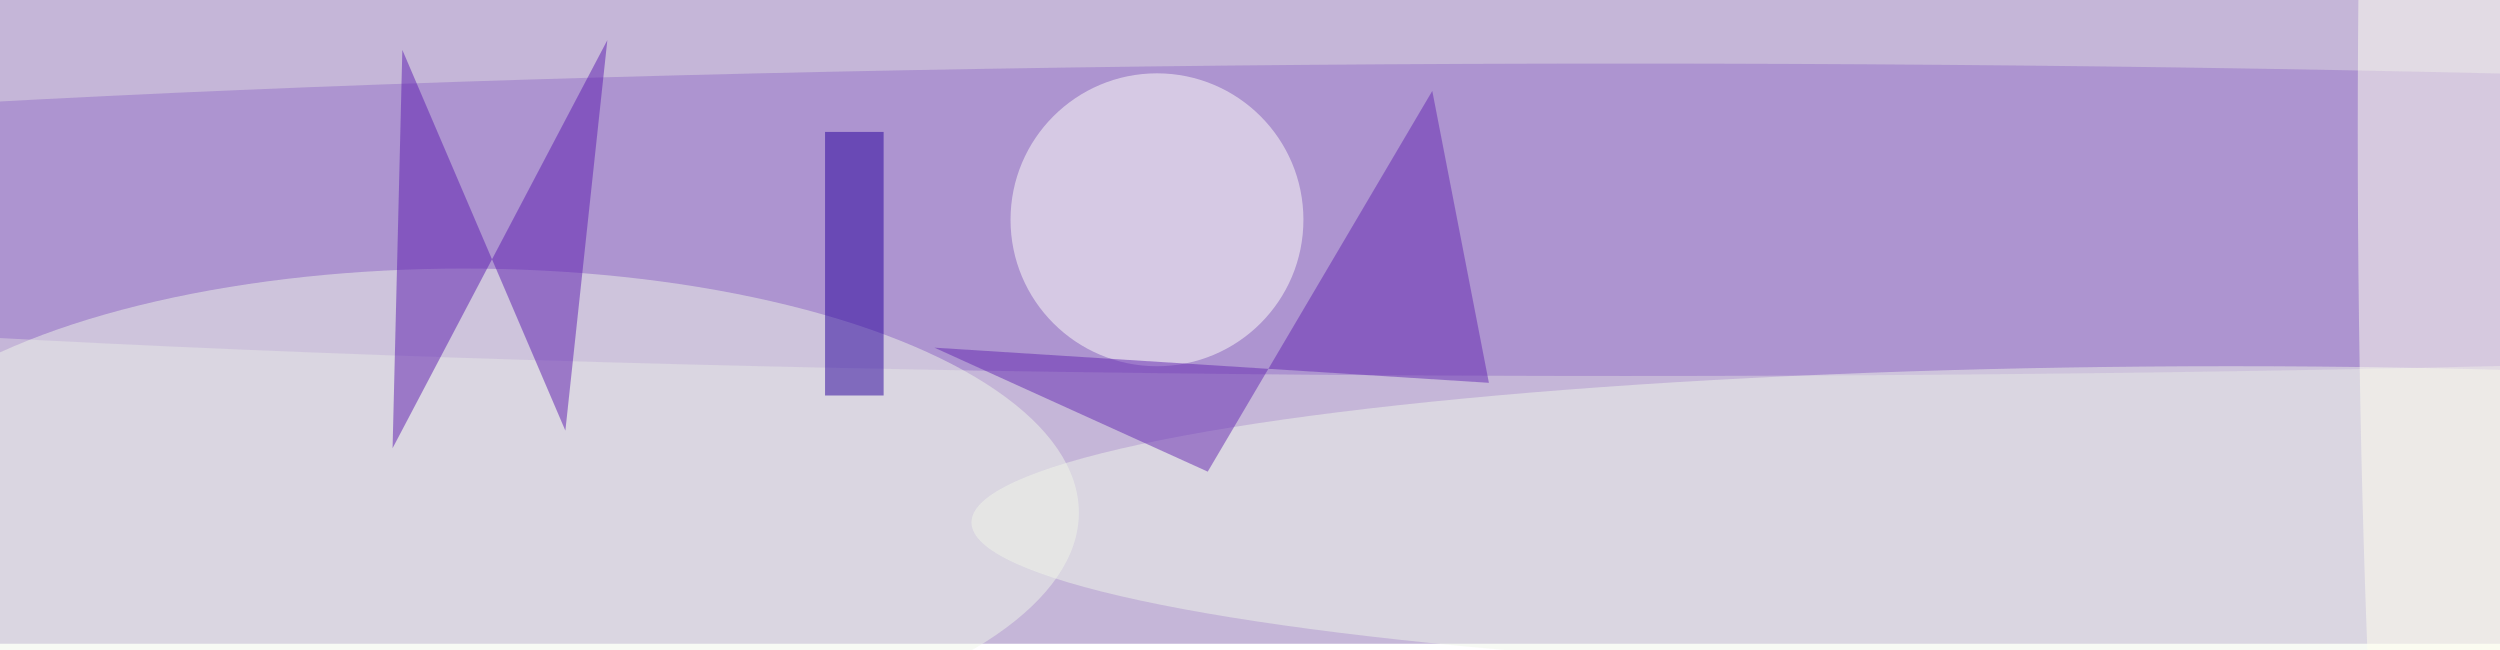 <svg preserveAspectRatio="xMidYMid slice" xmlns="http://www.w3.org/2000/svg" viewBox="0 0 400 104"><filter id="b"><feGaussianBlur stdDeviation="12" /></filter><path fill="#c5b6d8" d="M0 0h400v103H0z"/><g filter="url(#b)" transform="translate(.8 .8) scale(1.562)" fill-opacity=".5"><ellipse fill="#9772c8" cx="166" cy="22" rx="255" ry="16"/><ellipse fill="#f1f7eb" cx="47" cy="52" rx="63" ry="25"/><ellipse fill="#fffffa" cx="118" cy="22" rx="15" ry="15"/><ellipse fill="#f1f6eb" cx="228" cy="53" rx="129" ry="16"/><ellipse fill="#fffff1" cx="255" cy="13" rx="14" ry="144"/><path fill="#5c1db1" d="M61.7 3.6l-22 41.8 1-40.8 16.7 39z"/><path fill="#6429b3" d="M152 38.7l-5.8-29.9-23 39-28-12.7z"/><path fill="#27009c" d="M84 13h6v27h-6z"/></g></svg>